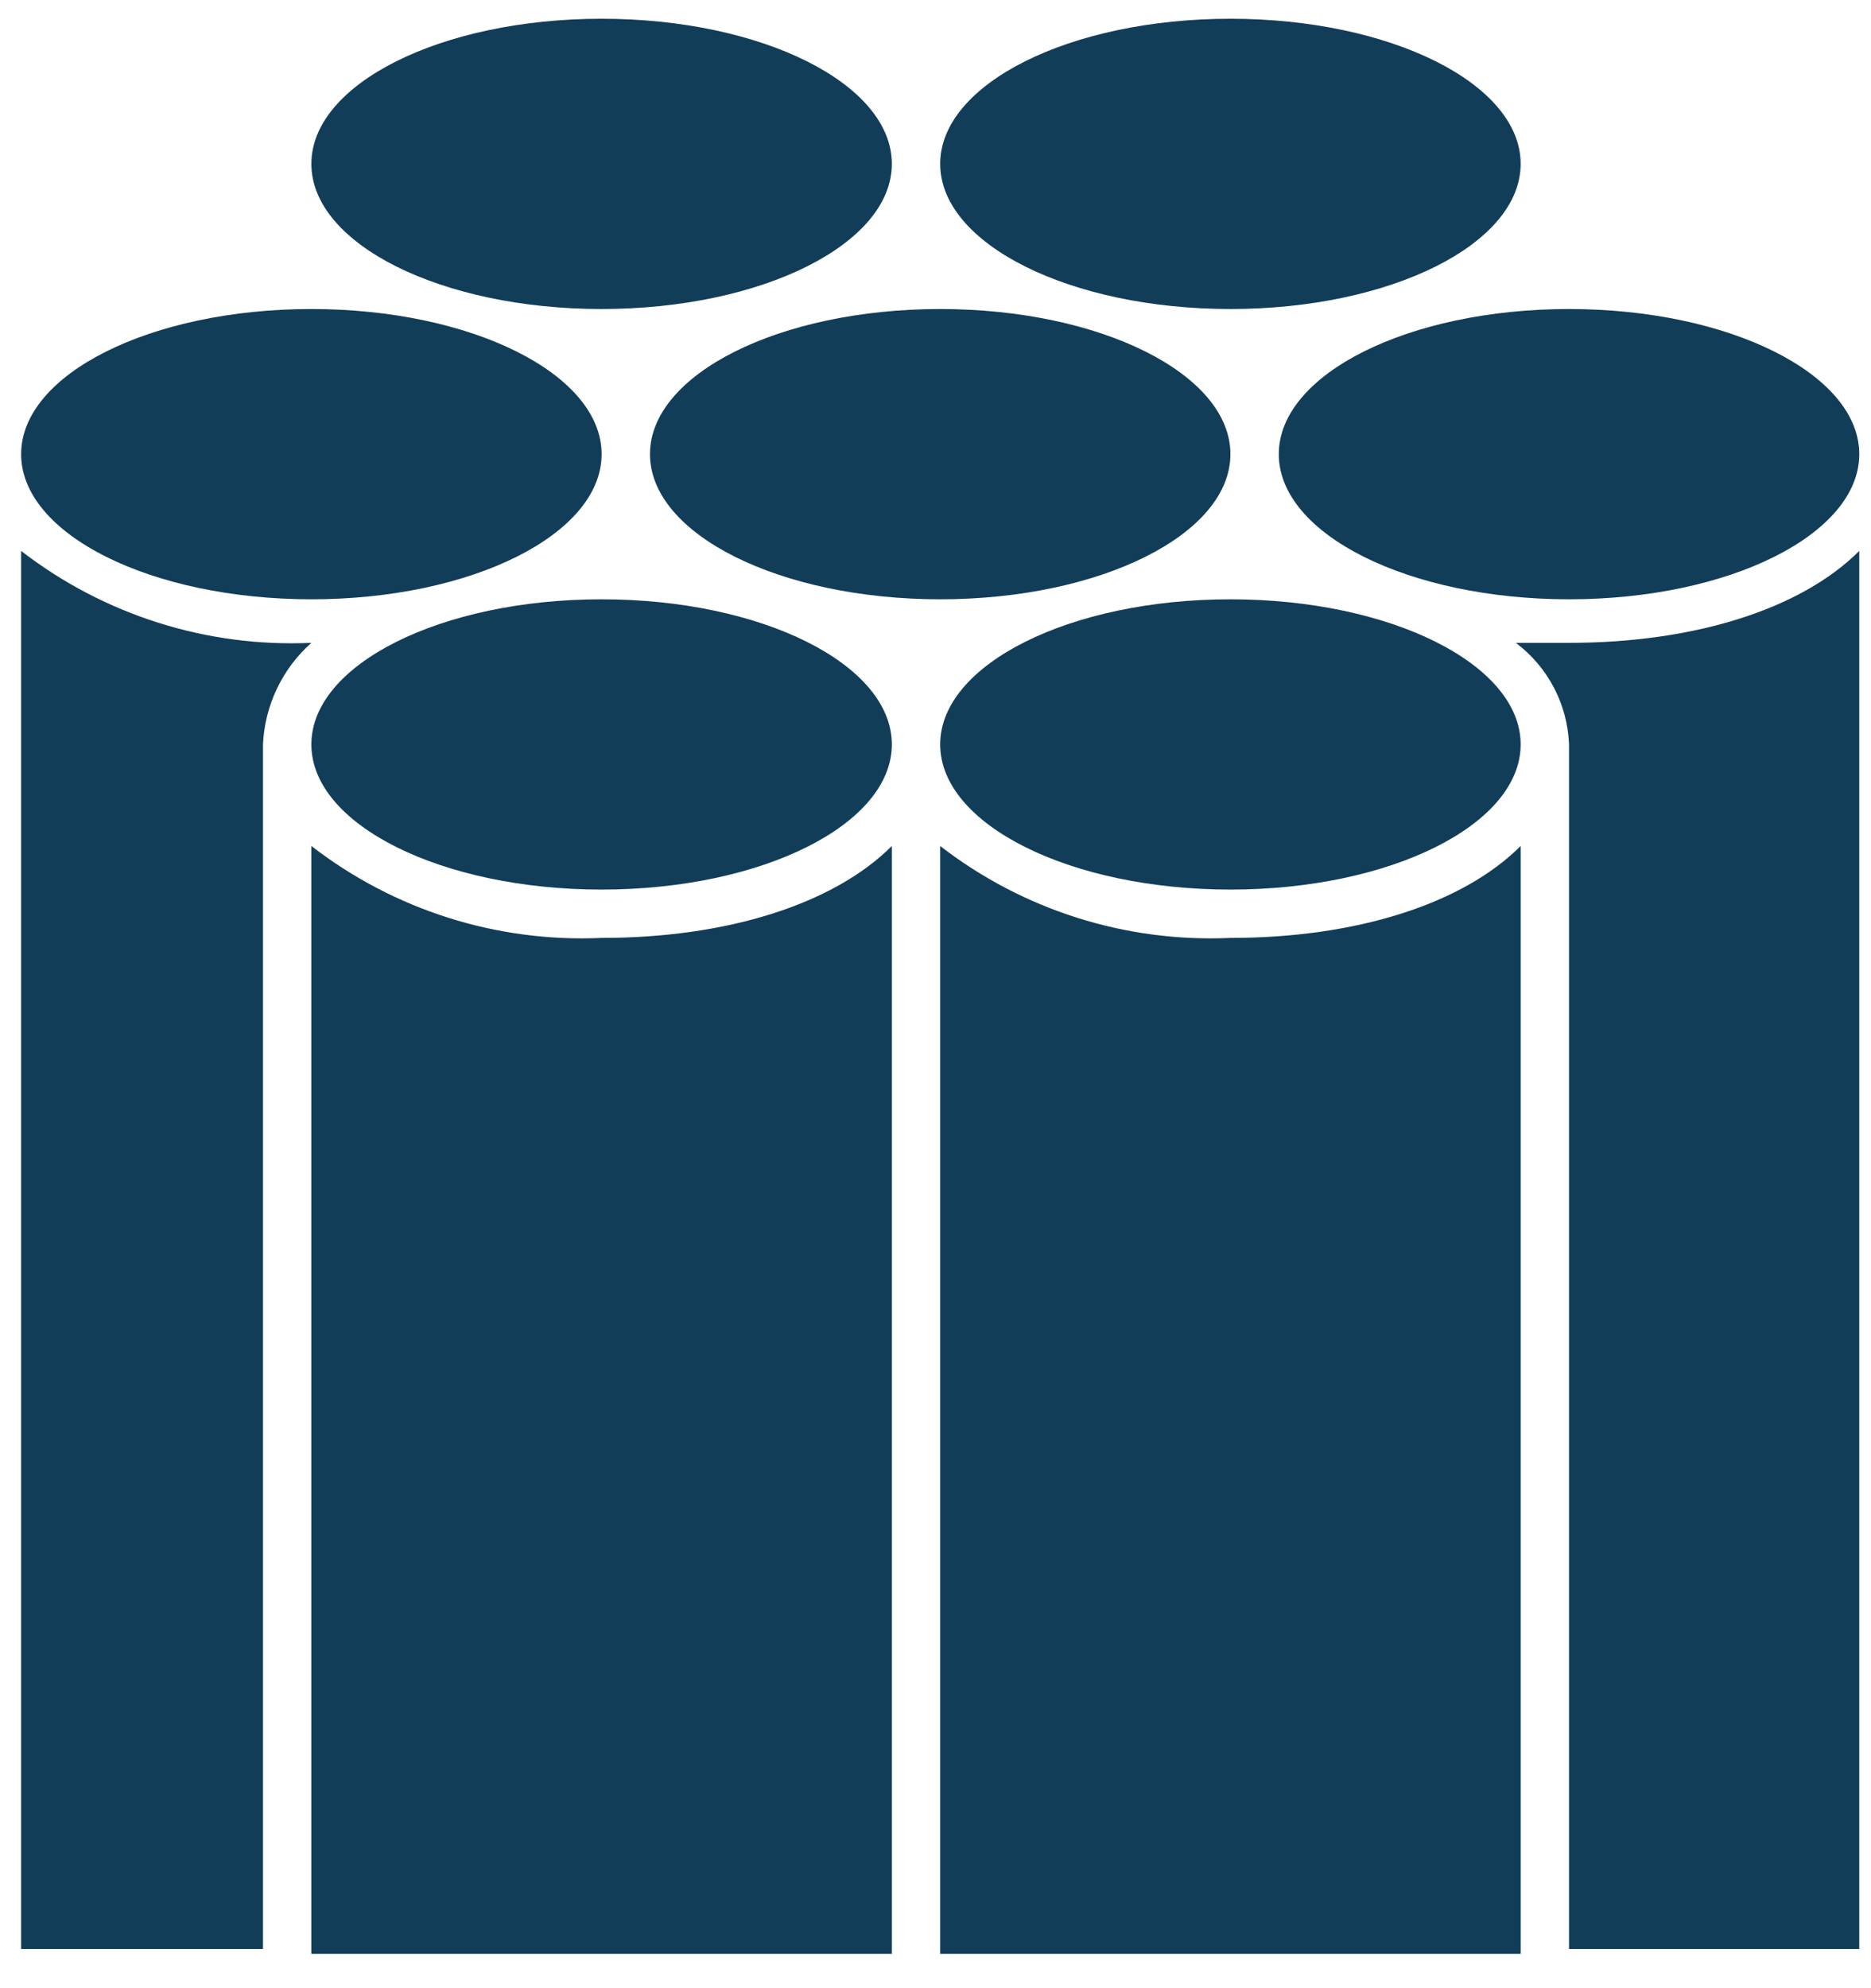 <svg width="48" height="51" viewBox="0 0 48 51" fill="none" xmlns="http://www.w3.org/2000/svg">
<path d="M7.988 15.373C12.1 15.373 15.434 13.706 15.434 11.65C15.434 9.594 12.1 7.927 7.988 7.927C3.876 7.927 0.542 9.594 0.542 11.65C0.542 13.706 3.876 15.373 7.988 15.373Z" fill="#123D59"/>
<path d="M24.12 15.373C28.233 15.373 31.566 13.706 31.566 11.65C31.566 9.594 28.233 7.927 24.12 7.927C20.008 7.927 16.675 9.594 16.675 11.65C16.675 13.706 20.008 15.373 24.12 15.373Z" fill="#123D59"/>
<path d="M40.253 15.373C44.365 15.373 47.699 13.706 47.699 11.65C47.699 9.594 44.365 7.927 40.253 7.927C36.141 7.927 32.807 9.594 32.807 11.65C32.807 13.706 36.141 15.373 40.253 15.373Z" fill="#123D59"/>
<path d="M15.434 22.819C19.546 22.819 22.88 21.152 22.88 19.096C22.88 17.04 19.546 15.373 15.434 15.373C11.322 15.373 7.988 17.04 7.988 19.096C7.988 21.152 11.322 22.819 15.434 22.819Z" fill="#123D59"/>
<path d="M31.566 22.819C35.678 22.819 39.012 21.152 39.012 19.096C39.012 17.04 35.678 15.373 31.566 15.373C27.454 15.373 24.12 17.04 24.12 19.096C24.12 21.152 27.454 22.819 31.566 22.819Z" fill="#123D59"/>
<path d="M15.434 7.927C19.546 7.927 22.88 6.26 22.88 4.204C22.88 2.148 19.546 0.481 15.434 0.481C11.322 0.481 7.988 2.148 7.988 4.204C7.988 6.26 11.322 7.927 15.434 7.927Z" fill="#123D59"/>
<path d="M31.566 7.927C35.678 7.927 39.012 6.26 39.012 4.204C39.012 2.148 35.678 0.481 31.566 0.481C27.454 0.481 24.12 2.148 24.12 4.204C24.12 6.26 27.454 7.927 31.566 7.927Z" fill="#123D59"/>
<path d="M7.988 21.701V50.119H22.88V21.701C21.39 23.19 18.66 24.059 15.434 24.059C12.751 24.18 10.112 23.345 7.988 21.701Z" fill="#123D59"/>
<path d="M24.12 21.701V50.119H39.012V21.701C37.523 23.19 34.793 24.059 31.566 24.059C28.883 24.18 26.244 23.345 24.12 21.701Z" fill="#123D59"/>
<path d="M0.542 49.996H6.747V19.096C6.769 18.6 6.89 18.115 7.104 17.667C7.317 17.219 7.617 16.819 7.988 16.49C5.305 16.611 2.666 15.775 0.542 14.132L0.542 49.996Z" fill="#123D59"/>
<path d="M38.888 16.49C39.295 16.795 39.629 17.188 39.865 17.638C40.101 18.089 40.234 18.587 40.253 19.096V49.996H47.699V14.132C46.21 15.621 43.48 16.49 40.253 16.49H38.888Z" fill="#123D59"/>
</svg>
